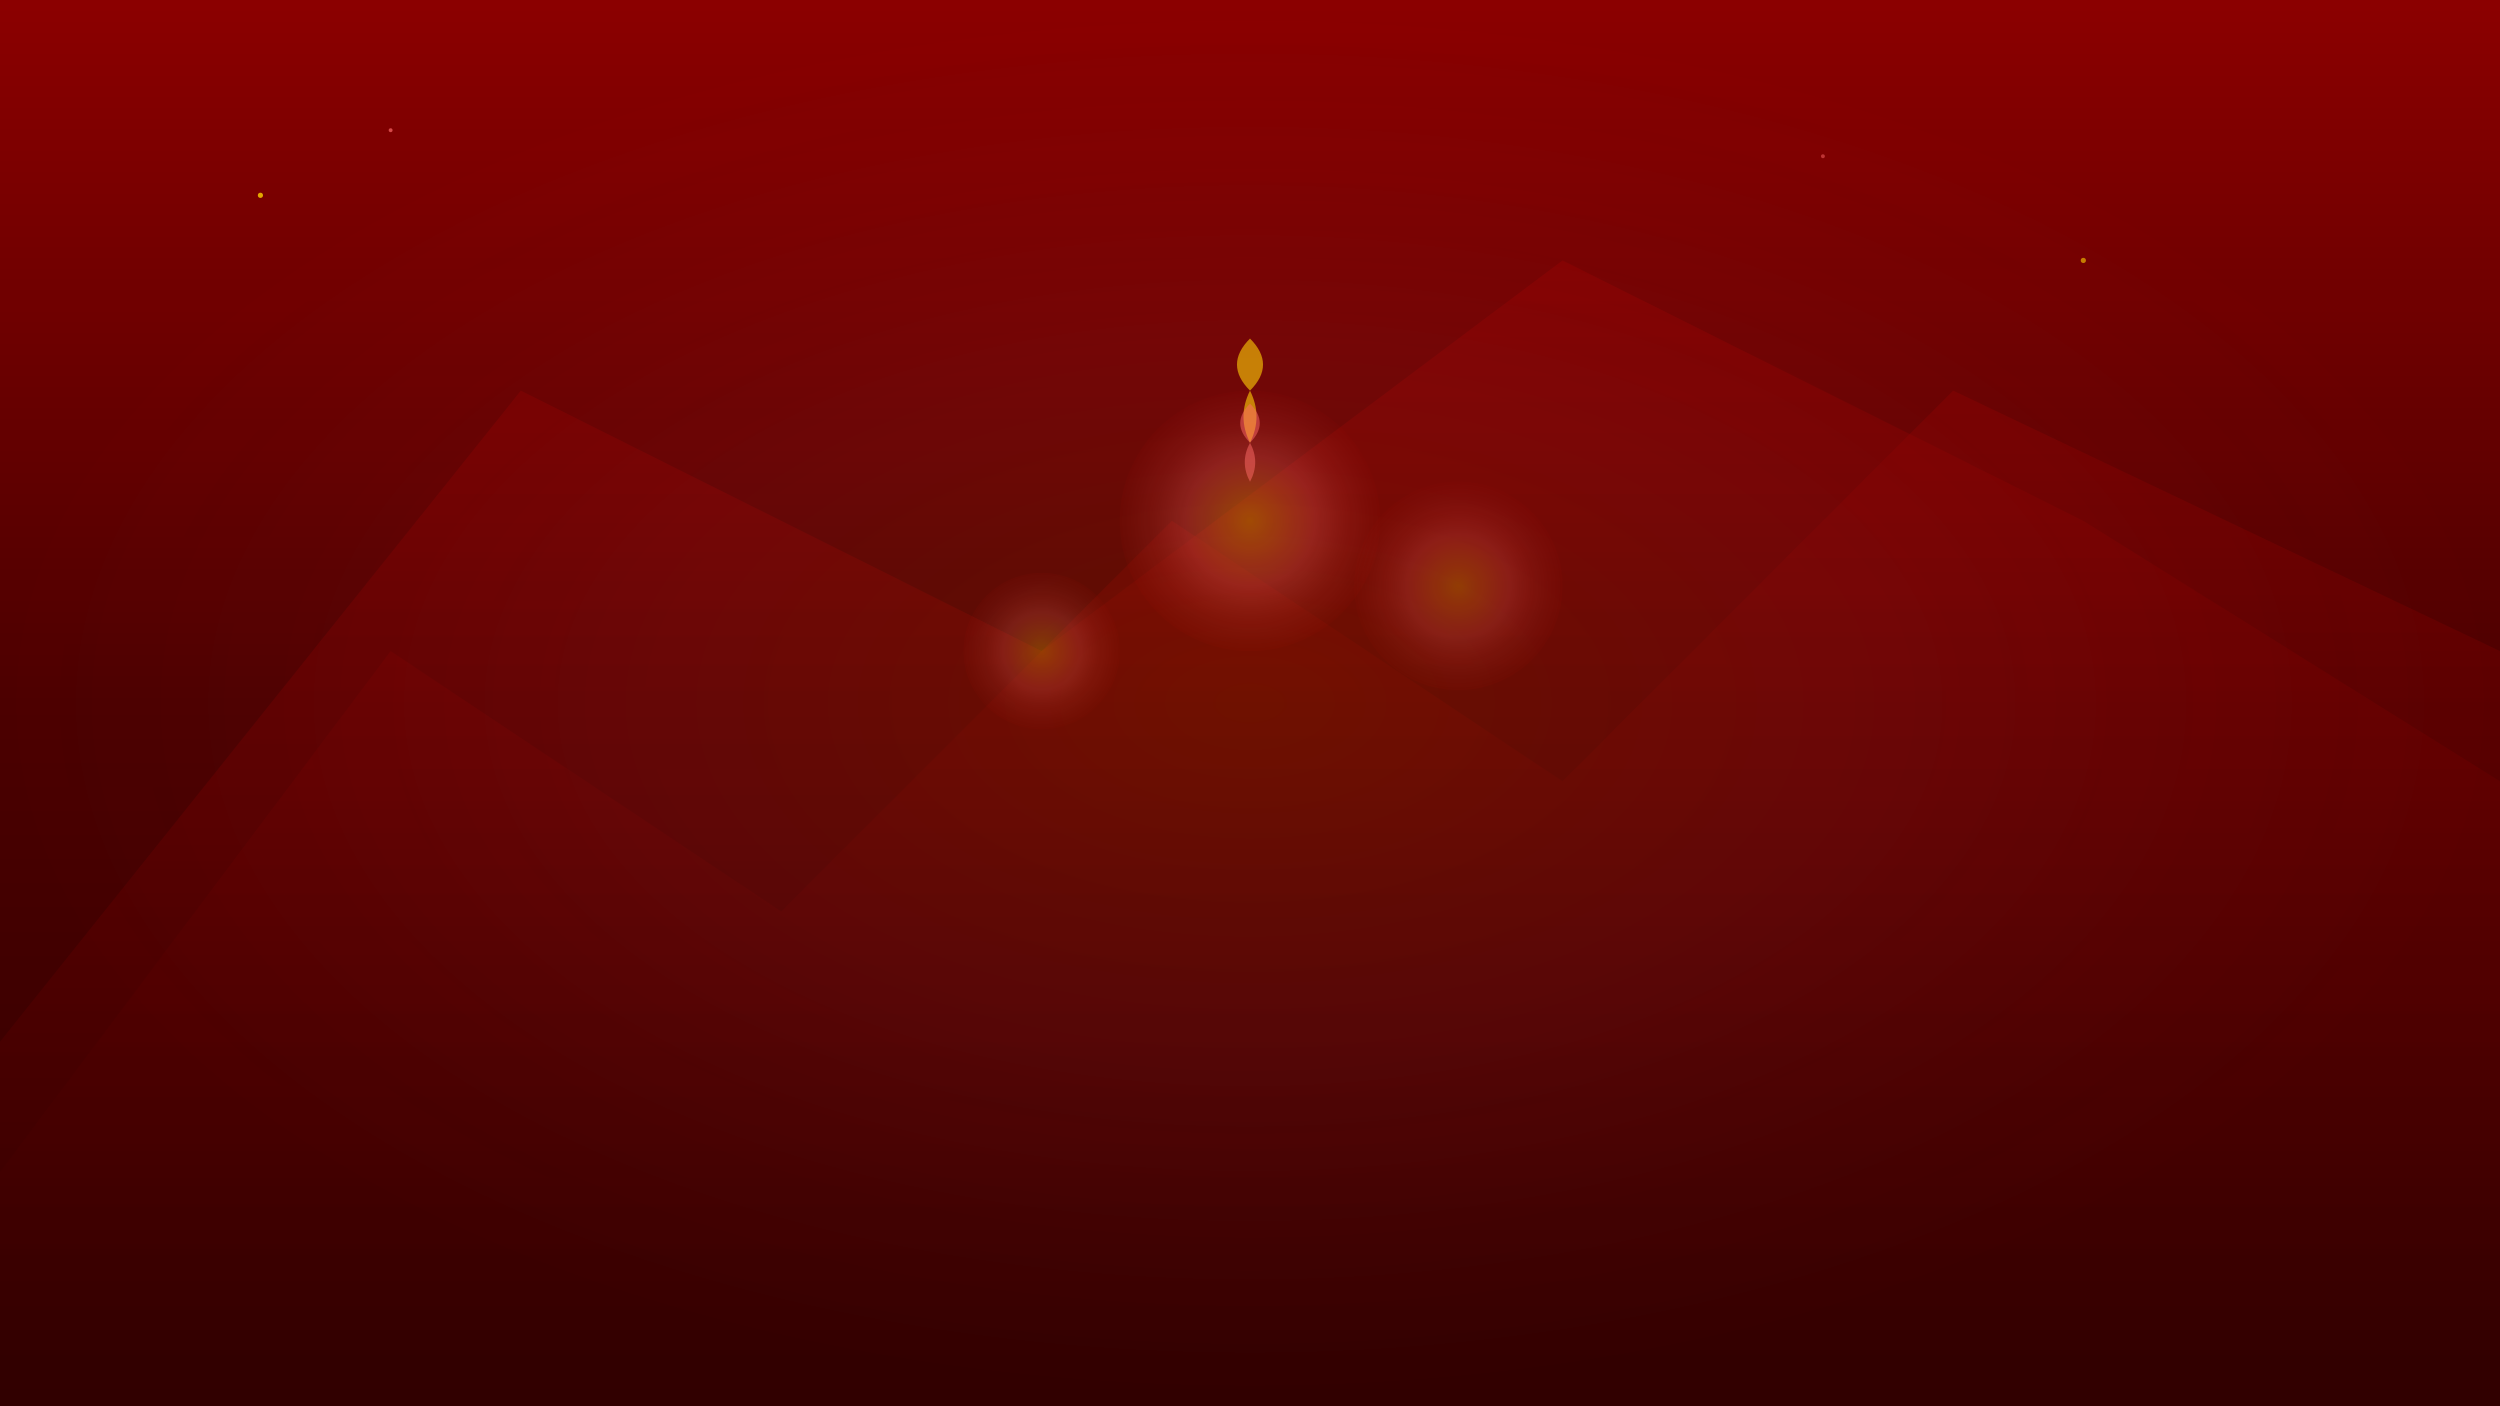 <svg xmlns="http://www.w3.org/2000/svg" viewBox="0 0 1920 1080" className="w-full h-full">
  <defs>
    <linearGradient id="skyGradient" x1="0%" y1="0%" x2="0%" y2="100%">
      <stop offset="0%" style="stop-color:#8B0000;stop-opacity:1" />
      <stop offset="50%" style="stop-color:#4A0000;stop-opacity:1" />
      <stop offset="100%" style="stop-color:#2D0000;stop-opacity:1" />
    </linearGradient>
    <linearGradient id="mountainGradient" x1="0%" y1="0%" x2="0%" y2="100%">
      <stop offset="0%" style="stop-color:#8B0000;stop-opacity:0.8" />
      <stop offset="100%" style="stop-color:#2D0000;stop-opacity:1" />
    </linearGradient>
    <radialGradient id="fireGradient" cx="50%" cy="50%" r="50%">
      <stop offset="0%" style="stop-color:#FFD700;stop-opacity:0.8" />
      <stop offset="50%" style="stop-color:#FF6B6B;stop-opacity:0.6" />
      <stop offset="100%" style="stop-color:#8B0000;stop-opacity:0.3" />
    </radialGradient>
  </defs>
  
  <!-- Sky Background -->
  <rect width="1920" height="1080" fill="url(#skyGradient)"/>
  
  <!-- Mountain Ranges -->
  <polygon points="0,800 400,300 800,500 1200,200 1600,400 1920,600 1920,1080 0,1080" fill="url(#mountainGradient)" opacity="0.7"/>
  <polygon points="0,900 300,500 600,700 900,400 1200,600 1500,300 1920,500 1920,1080 0,1080" fill="url(#mountainGradient)" opacity="0.5"/>
  
  <!-- Fire Elements -->
  <circle cx="960" cy="400" r="100" fill="url(#fireGradient)" opacity="0.4"/>
  <circle cx="800" cy="500" r="60" fill="url(#fireGradient)" opacity="0.3"/>
  <circle cx="1120" cy="450" r="80" fill="url(#fireGradient)" opacity="0.3"/>
  
  <!-- Abstract flame shapes -->
  <path d="M960 300 Q980 280 960 260 Q940 280 960 300 Q970 320 960 340 Q950 320 960 300" fill="#FFD700" opacity="0.6"/>
  <path d="M960 340 Q975 325 960 310 Q945 325 960 340 Q968 355 960 370 Q952 355 960 340" fill="#FF6B6B" opacity="0.5"/>
  
  <!-- Stars/Sparkles -->
  <circle cx="200" cy="150" r="2" fill="#FFD700" opacity="0.8"/>
  <circle cx="1600" cy="200" r="2" fill="#FFD700" opacity="0.6"/>
  <circle cx="300" cy="100" r="1.5" fill="#FF6B6B" opacity="0.7"/>
  <circle cx="1400" cy="120" r="1.5" fill="#FF6B6B" opacity="0.5"/>
  
  <!-- Subtle pattern overlay -->
  <rect width="1920" height="1080" fill="url(#fireGradient)" opacity="0.1"/>
</svg> 